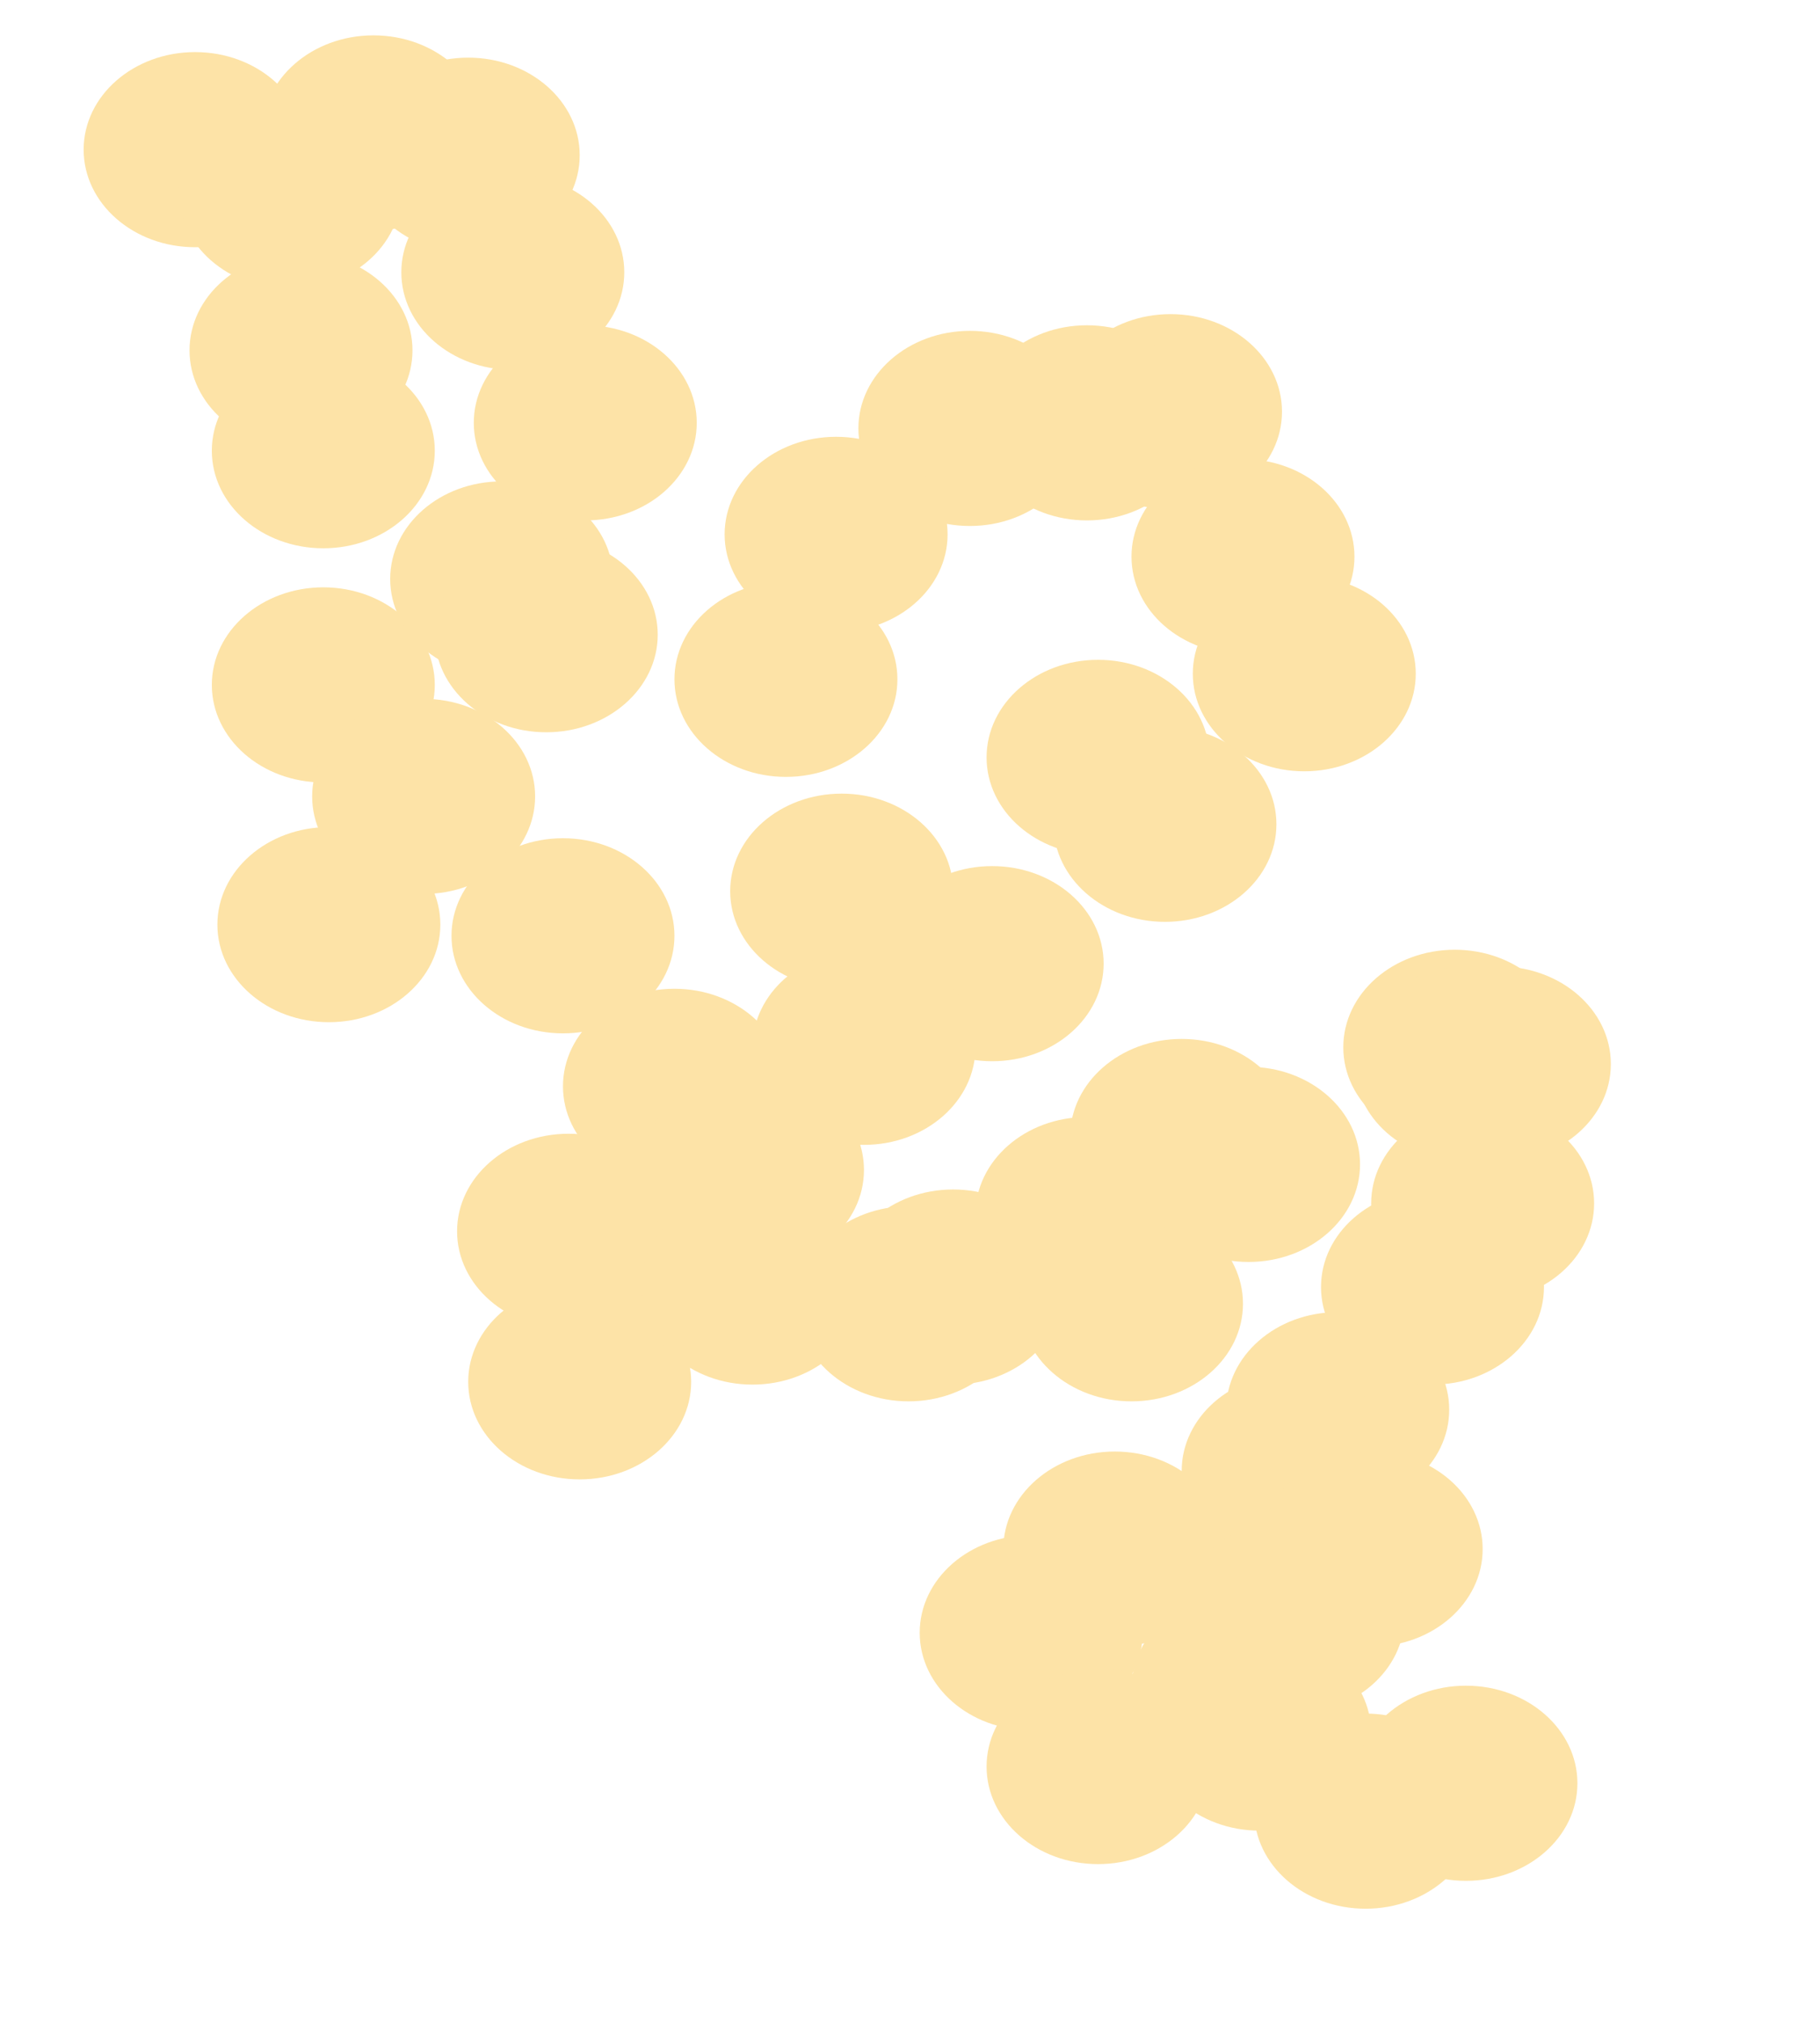 <?xml version="1.0" encoding="UTF-8" standalone="no"?>
<!-- Created with Inkscape (http://www.inkscape.org/) -->

<svg
   xmlns:dc="http://purl.org/dc/elements/1.1/"
   xmlns:cc="http://creativecommons.org/ns#"
   xmlns:rdf="http://www.w3.org/1999/02/22-rdf-syntax-ns#"
   xmlns:svg="http://www.w3.org/2000/svg"
   xmlns="http://www.w3.org/2000/svg"
   xmlns:sodipodi="http://sodipodi.sourceforge.net/DTD/sodipodi-0.dtd"
   xmlns:inkscape="http://www.inkscape.org/namespaces/inkscape"
   width="24.314mm"
   height="27.018mm"
   viewBox="0 0 86.15 95.734"
   id="svg5941"
   version="1.1"
   inkscape:version="0.91 r13725"
   sodipodi:docname="Smear1Wild.svg">
  <defs
     id="defs5943" />
  <sodipodi:namedview
     id="base"
     pagecolor="#ffffff"
     bordercolor="#666666"
     borderopacity="1.0"
     inkscape:pageopacity="0.0"
     inkscape:pageshadow="2"
     inkscape:zoom="3.7900923"
     inkscape:cx="24.945904"
     inkscape:cy="39.825405"
     inkscape:document-units="px"
     inkscape:current-layer="layer1"
     showgrid="false"
     fit-margin-top="0"
     fit-margin-left="0"
     fit-margin-right="0"
     fit-margin-bottom="0"
     inkscape:window-width="715"
     inkscape:window-height="696"
     inkscape:window-x="-7"
     inkscape:window-y="0"
     inkscape:window-maximized="0" />
  <g
     inkscape:label="Layer 1"
     inkscape:groupmode="layer"
     id="layer1"
     transform="translate(-11.211,-938.781)">
    <g
       id="g4538"
       transform="translate(0.792,-3.43)"
       style="fill:#fde3a7;fill-opacity:1">
      <ellipse
         ry="4.617"
         rx="5.277"
         cy="949.293"
         cx="19.654"
         id="path4169-04-0"
         style="opacity:1;fill:#fde3a7;fill-opacity:1;stroke:none;stroke-width:5;stroke-linejoin:miter;stroke-miterlimit:3.9;stroke-dasharray:none;stroke-dashoffset:0;stroke-opacity:1" />
      <ellipse
         ry="4.617"
         rx="5.277"
         cy="948.501"
         cx="28.097"
         id="path4169-04-2"
         style="opacity:1;fill:#fde3a7;fill-opacity:1;stroke:none;stroke-width:5;stroke-linejoin:miter;stroke-miterlimit:3.9;stroke-dasharray:none;stroke-dashoffset:0;stroke-opacity:1" />
      <ellipse
         ry="4.617"
         rx="5.277"
         cy="949.556"
         cx="32.582"
         id="path4169-04-08"
         style="opacity:1;fill:#fde3a7;fill-opacity:1;stroke:none;stroke-width:5;stroke-linejoin:miter;stroke-miterlimit:3.9;stroke-dasharray:none;stroke-dashoffset:0;stroke-opacity:1" />
      <ellipse
         ry="4.617"
         rx="5.277"
         cy="963.54"
         cx="25.722"
         id="path4169-04-5"
         style="opacity:1;fill:#fde3a7;fill-opacity:1;stroke:none;stroke-width:5;stroke-linejoin:miter;stroke-miterlimit:3.9;stroke-dasharray:none;stroke-dashoffset:0;stroke-opacity:1" />
      <ellipse
         ry="4.617"
         rx="5.277"
         cy="974.622"
         cx="25.722"
         id="path4169-04-54"
         style="opacity:1;fill:#fde3a7;fill-opacity:1;stroke:none;stroke-width:5;stroke-linejoin:miter;stroke-miterlimit:3.9;stroke-dasharray:none;stroke-dashoffset:0;stroke-opacity:1" />
      <ellipse
         ry="4.617"
         rx="5.277"
         cy="969.609"
         cx="34.165"
         id="path4169-04-7"
         style="opacity:1;fill:#fde3a7;fill-opacity:1;stroke:none;stroke-width:5;stroke-linejoin:miter;stroke-miterlimit:3.9;stroke-dasharray:none;stroke-dashoffset:0;stroke-opacity:1" />
    </g>
    <g
       id="g4546"
       transform="translate(0,-8.707)"
       style="fill:#fde3a7;fill-opacity:1">
      <ellipse
         ry="4.617"
         rx="5.277"
         cy="989.661"
         cx="51.051"
         id="path4169-04-92"
         style="opacity:1;fill:#fde3a7;fill-opacity:1;stroke:none;stroke-width:5;stroke-linejoin:miter;stroke-miterlimit:3.9;stroke-dasharray:none;stroke-dashoffset:0;stroke-opacity:1" />
      <ellipse
         ry="4.617"
         rx="5.277"
         cy="998.896"
         cx="43.136"
         id="path4169-04-282"
         style="opacity:1;fill:#fde3a7;fill-opacity:1;stroke:none;stroke-width:5;stroke-linejoin:miter;stroke-miterlimit:3.9;stroke-dasharray:none;stroke-dashoffset:0;stroke-opacity:1" />
      <ellipse
         ry="4.617"
         rx="5.277"
         cy="1005.756"
         cx="38.123"
         id="path4169-04-02"
         style="opacity:1;fill:#fde3a7;fill-opacity:1;stroke:none;stroke-width:5;stroke-linejoin:miter;stroke-miterlimit:3.9;stroke-dasharray:none;stroke-dashoffset:0;stroke-opacity:1" />
      <ellipse
         ry="4.617"
         rx="5.277"
         cy="1012.879"
         cx="38.65"
         id="path4169-04-1"
         style="opacity:1;fill:#fde3a7;fill-opacity:1;stroke:none;stroke-width:5;stroke-linejoin:miter;stroke-miterlimit:3.9;stroke-dasharray:none;stroke-dashoffset:0;stroke-opacity:1" />
      <ellipse
         ry="4.617"
         rx="5.277"
         cy="1008.394"
         cx="56.328"
         id="path4169-04-75"
         style="opacity:1;fill:#fde3a7;fill-opacity:1;stroke:none;stroke-width:5;stroke-linejoin:miter;stroke-miterlimit:3.9;stroke-dasharray:none;stroke-dashoffset:0;stroke-opacity:1" />
    </g>
    <g
       id="g4564"
       style="fill:#fde3a7;fill-opacity:1">
      <ellipse
         ry="4.617"
         rx="5.277"
         cy="947.841"
         cx="24.93"
         id="path4169"
         style="opacity:1;fill:#fde3a7;fill-opacity:1;stroke:none;stroke-width:5;stroke-linejoin:miter;stroke-miterlimit:3.9;stroke-dasharray:none;stroke-dashoffset:0;stroke-opacity:1" />
      <ellipse
         ry="4.617"
         rx="5.277"
         cy="955.361"
         cx="25.458"
         id="path4169-9"
         style="opacity:1;fill:#fde3a7;fill-opacity:1;stroke:none;stroke-width:5;stroke-linejoin:miter;stroke-miterlimit:3.9;stroke-dasharray:none;stroke-dashoffset:0;stroke-opacity:1" />
      <ellipse
         ry="4.617"
         rx="5.277"
         cy="951.667"
         cx="35.484"
         id="path4169-1"
         style="opacity:1;fill:#fde3a7;fill-opacity:1;stroke:none;stroke-width:5;stroke-linejoin:miter;stroke-miterlimit:3.9;stroke-dasharray:none;stroke-dashoffset:0;stroke-opacity:1" />
      <ellipse
         ry="4.617"
         rx="5.277"
         cy="958.791"
         cx="38.914"
         id="path4169-4"
         style="opacity:1;fill:#fde3a7;fill-opacity:1;stroke:none;stroke-width:5;stroke-linejoin:miter;stroke-miterlimit:3.9;stroke-dasharray:none;stroke-dashoffset:0;stroke-opacity:1" />
      <ellipse
         ry="4.617"
         rx="5.277"
         cy="968.817"
         cx="37.067"
         id="path4169-8"
         style="opacity:1;fill:#fde3a7;fill-opacity:1;stroke:none;stroke-width:5;stroke-linejoin:miter;stroke-miterlimit:3.9;stroke-dasharray:none;stroke-dashoffset:0;stroke-opacity:1" />
      <ellipse
         ry="4.617"
         rx="5.277"
         cy="976.469"
         cx="31.263"
         id="path4169-0"
         style="opacity:1;fill:#fde3a7;fill-opacity:1;stroke:none;stroke-width:5;stroke-linejoin:miter;stroke-miterlimit:3.9;stroke-dasharray:none;stroke-dashoffset:0;stroke-opacity:1" />
      <ellipse
         ry="4.617"
         rx="5.277"
         cy="982.537"
         cx="26.777"
         id="path4169-04"
         style="opacity:1;fill:#fde3a7;fill-opacity:1;stroke:none;stroke-width:5;stroke-linejoin:miter;stroke-miterlimit:3.9;stroke-dasharray:none;stroke-dashoffset:0;stroke-opacity:1" />
      <ellipse
         ry="4.617"
         rx="5.277"
         cy="983.065"
         cx="37.859"
         id="path4169-16"
         style="opacity:1;fill:#fde3a7;fill-opacity:1;stroke:none;stroke-width:5;stroke-linejoin:miter;stroke-miterlimit:3.9;stroke-dasharray:none;stroke-dashoffset:0;stroke-opacity:1" />
      <ellipse
         ry="4.617"
         rx="5.277"
         cy="970.928"
         cx="48.413"
         id="path4169-85"
         style="opacity:1;fill:#fde3a7;fill-opacity:1;stroke:none;stroke-width:5;stroke-linejoin:miter;stroke-miterlimit:3.9;stroke-dasharray:none;stroke-dashoffset:0;stroke-opacity:1" />
      <ellipse
         ry="4.617"
         rx="5.277"
         cy="959.055"
         cx="57.12"
         id="path4169-3"
         style="opacity:1;fill:#fde3a7;fill-opacity:1;stroke:none;stroke-width:5;stroke-linejoin:miter;stroke-miterlimit:3.9;stroke-dasharray:none;stroke-dashoffset:0;stroke-opacity:1" />
      <ellipse
         ry="4.617"
         rx="5.277"
         cy="958.263"
         cx="66.618"
         id="path4169-7"
         style="opacity:1;fill:#fde3a7;fill-opacity:1;stroke:none;stroke-width:5;stroke-linejoin:miter;stroke-miterlimit:3.9;stroke-dasharray:none;stroke-dashoffset:0;stroke-opacity:1" />
      <ellipse
         ry="4.617"
         rx="5.277"
         cy="970.664"
         cx="72.95"
         id="path4169-48"
         style="opacity:1;fill:#fde3a7;fill-opacity:1;stroke:none;stroke-width:5;stroke-linejoin:miter;stroke-miterlimit:3.9;stroke-dasharray:none;stroke-dashoffset:0;stroke-opacity:1" />
      <ellipse
         ry="4.617"
         rx="5.277"
         cy="977.788"
         cx="66.354"
         id="path4169-83"
         style="opacity:1;fill:#fde3a7;fill-opacity:1;stroke:none;stroke-width:5;stroke-linejoin:miter;stroke-miterlimit:3.9;stroke-dasharray:none;stroke-dashoffset:0;stroke-opacity:1" />
      <ellipse
         ry="4.617"
         rx="5.277"
         cy="984.384"
         cx="58.175"
         id="path4169-5"
         style="opacity:1;fill:#fde3a7;fill-opacity:1;stroke:none;stroke-width:5;stroke-linejoin:miter;stroke-miterlimit:3.9;stroke-dasharray:none;stroke-dashoffset:0;stroke-opacity:1" />
      <ellipse
         ry="4.617"
         rx="5.277"
         cy="988.342"
         cx="52.107"
         id="path4169-45"
         style="opacity:1;fill:#fde3a7;fill-opacity:1;stroke:none;stroke-width:5;stroke-linejoin:miter;stroke-miterlimit:3.9;stroke-dasharray:none;stroke-dashoffset:0;stroke-opacity:1" />
      <ellipse
         ry="4.617"
         rx="5.277"
         cy="994.146"
         cx="46.83"
         id="path4169-03"
         style="opacity:1;fill:#fde3a7;fill-opacity:1;stroke:none;stroke-width:5;stroke-linejoin:miter;stroke-miterlimit:3.9;stroke-dasharray:none;stroke-dashoffset:0;stroke-opacity:1" />
      <ellipse
         ry="4.617"
         rx="5.277"
         cy="999.687"
         cx="46.83"
         id="path4169-36"
         style="opacity:1;fill:#fde3a7;fill-opacity:1;stroke:none;stroke-width:5;stroke-linejoin:miter;stroke-miterlimit:3.9;stroke-dasharray:none;stroke-dashoffset:0;stroke-opacity:1" />
      <ellipse
         ry="4.617"
         rx="5.277"
         cy="1000.479"
         cx="54.217"
         id="path4169-57"
         style="opacity:1;fill:#fde3a7;fill-opacity:1;stroke:none;stroke-width:5;stroke-linejoin:miter;stroke-miterlimit:3.9;stroke-dasharray:none;stroke-dashoffset:0;stroke-opacity:1" />
      <ellipse
         ry="4.617"
         rx="5.277"
         cy="996.257"
         cx="62.66"
         id="path4169-33"
         style="opacity:1;fill:#fde3a7;fill-opacity:1;stroke:none;stroke-width:5;stroke-linejoin:miter;stroke-miterlimit:3.9;stroke-dasharray:none;stroke-dashoffset:0;stroke-opacity:1" />
      <ellipse
         ry="4.617"
         rx="5.277"
         cy="992.563"
         cx="67.146"
         id="path4169-337"
         style="opacity:1;fill:#fde3a7;fill-opacity:1;stroke:none;stroke-width:5;stroke-linejoin:miter;stroke-miterlimit:3.9;stroke-dasharray:none;stroke-dashoffset:0;stroke-opacity:1" />
      <ellipse
         ry="4.617"
         rx="5.277"
         cy="988.342"
         cx="80.074"
         id="path4169-6"
         style="opacity:1;fill:#fde3a7;fill-opacity:1;stroke:none;stroke-width:5;stroke-linejoin:miter;stroke-miterlimit:3.9;stroke-dasharray:none;stroke-dashoffset:0;stroke-opacity:1" />
      <ellipse
         ry="4.617"
         rx="5.277"
         cy="989.133"
         cx="82.185"
         id="path4169-78"
         style="opacity:1;fill:#fde3a7;fill-opacity:1;stroke:none;stroke-width:5;stroke-linejoin:miter;stroke-miterlimit:3.9;stroke-dasharray:none;stroke-dashoffset:0;stroke-opacity:1" />
      <ellipse
         ry="4.617"
         rx="5.277"
         cy="995.729"
         cx="81.393"
         id="path4169-08"
         style="opacity:1;fill:#fde3a7;fill-opacity:1;stroke:none;stroke-width:5;stroke-linejoin:miter;stroke-miterlimit:3.9;stroke-dasharray:none;stroke-dashoffset:0;stroke-opacity:1" />
      <ellipse
         ry="4.617"
         rx="5.277"
         cy="1005.492"
         cx="74.533"
         id="path4169-99"
         style="opacity:1;fill:#fde3a7;fill-opacity:1;stroke:none;stroke-width:5;stroke-linejoin:miter;stroke-miterlimit:3.9;stroke-dasharray:none;stroke-dashoffset:0;stroke-opacity:1" />
      <ellipse
         ry="4.617"
         rx="5.277"
         cy="1008.394"
         cx="72.423"
         id="path4169-14"
         style="opacity:1;fill:#fde3a7;fill-opacity:1;stroke:none;stroke-width:5;stroke-linejoin:miter;stroke-miterlimit:3.9;stroke-dasharray:none;stroke-dashoffset:0;stroke-opacity:1" />
      <ellipse
         ry="4.617"
         rx="5.277"
         cy="1012.088"
         cx="63.98"
         id="path4169-43"
         style="opacity:1;fill:#fde3a7;fill-opacity:1;stroke:none;stroke-width:5;stroke-linejoin:miter;stroke-miterlimit:3.9;stroke-dasharray:none;stroke-dashoffset:0;stroke-opacity:1" />
      <ellipse
         ry="4.617"
         rx="5.277"
         cy="1016.045"
         cx="60.022"
         id="path4169-146"
         style="opacity:1;fill:#fde3a7;fill-opacity:1;stroke:none;stroke-width:5;stroke-linejoin:miter;stroke-miterlimit:3.9;stroke-dasharray:none;stroke-dashoffset:0;stroke-opacity:1" />
      <ellipse
         ry="4.617"
         rx="5.277"
         cy="1022.378"
         cx="63.188"
         id="path4169-93"
         style="opacity:1;fill:#fde3a7;fill-opacity:1;stroke:none;stroke-width:5;stroke-linejoin:miter;stroke-miterlimit:3.9;stroke-dasharray:none;stroke-dashoffset:0;stroke-opacity:1" />
      <ellipse
         ry="4.617"
         rx="5.277"
         cy="1018.684"
         cx="70.048"
         id="path4169-2"
         style="opacity:1;fill:#fde3a7;fill-opacity:1;stroke:none;stroke-width:5;stroke-linejoin:miter;stroke-miterlimit:3.9;stroke-dasharray:none;stroke-dashoffset:0;stroke-opacity:1" />
    </g>
    <g
       id="g4532"
       style="fill:#fde3a7;fill-opacity:1"
       transform="translate(5.541,0.264)">
      <ellipse
         ry="4.617"
         rx="5.277"
         cy="963.804"
         cx="45.247"
         id="path4169-04-4"
         style="opacity:1;fill:#fde3a7;fill-opacity:1;stroke:none;stroke-width:5;stroke-linejoin:miter;stroke-miterlimit:3.9;stroke-dasharray:none;stroke-dashoffset:0;stroke-opacity:1" />
      <ellipse
         ry="4.617"
         rx="5.277"
         cy="958.527"
         cx="57.12"
         id="path4169-04-42"
         style="opacity:1;fill:#fde3a7;fill-opacity:1;stroke:none;stroke-width:5;stroke-linejoin:miter;stroke-miterlimit:3.9;stroke-dasharray:none;stroke-dashoffset:0;stroke-opacity:1" />
      <ellipse
         ry="4.617"
         rx="5.277"
         cy="964.859"
         cx="64.507"
         id="path4169-04-9"
         style="opacity:1;fill:#fde3a7;fill-opacity:1;stroke:none;stroke-width:5;stroke-linejoin:miter;stroke-miterlimit:3.9;stroke-dasharray:none;stroke-dashoffset:0;stroke-opacity:1" />
      <ellipse
         ry="4.617"
         rx="5.277"
         cy="974.358"
         cx="57.647"
         id="path4169-04-28"
         style="opacity:1;fill:#fde3a7;fill-opacity:1;stroke:none;stroke-width:5;stroke-linejoin:miter;stroke-miterlimit:3.9;stroke-dasharray:none;stroke-dashoffset:0;stroke-opacity:1" />
    </g>
    <g
       id="g4553"
       style="fill:#fde3a7;fill-opacity:1">
      <ellipse
         ry="4.617"
         rx="5.277"
         cy="1000.479"
         cx="64.771"
         id="path4169-04-43"
         style="opacity:1;fill:#fde3a7;fill-opacity:1;stroke:none;stroke-width:5;stroke-linejoin:miter;stroke-miterlimit:3.9;stroke-dasharray:none;stroke-dashoffset:0;stroke-opacity:1" />
      <ellipse
         ry="4.617"
         rx="5.277"
         cy="993.883"
         cx="70.312"
         id="path4169-04-6"
         style="opacity:1;fill:#fde3a7;fill-opacity:1;stroke:none;stroke-width:5;stroke-linejoin:miter;stroke-miterlimit:3.9;stroke-dasharray:none;stroke-dashoffset:0;stroke-opacity:1" />
      <ellipse
         ry="4.617"
         rx="5.277"
         cy="989.133"
         cx="80.602"
         id="path4169-04-53"
         style="opacity:1;fill:#fde3a7;fill-opacity:1;stroke:none;stroke-width:5;stroke-linejoin:miter;stroke-miterlimit:3.9;stroke-dasharray:none;stroke-dashoffset:0;stroke-opacity:1" />
      <ellipse
         ry="4.617"
         rx="5.277"
         cy="999.687"
         cx="79.019"
         id="path4169-04-56"
         style="opacity:1;fill:#fde3a7;fill-opacity:1;stroke:none;stroke-width:5;stroke-linejoin:miter;stroke-miterlimit:3.9;stroke-dasharray:none;stroke-dashoffset:0;stroke-opacity:1" />
      <ellipse
         ry="4.617"
         rx="5.277"
         cy="1012.088"
         cx="76.117"
         id="path4169-04-8"
         style="opacity:1;fill:#fde3a7;fill-opacity:1;stroke:none;stroke-width:5;stroke-linejoin:miter;stroke-miterlimit:3.9;stroke-dasharray:none;stroke-dashoffset:0;stroke-opacity:1" />
      <ellipse
         ry="4.617"
         rx="5.277"
         cy="1015.254"
         cx="72.423"
         id="path4169-04-44"
         style="opacity:1;fill:#fde3a7;fill-opacity:1;stroke:none;stroke-width:5;stroke-linejoin:miter;stroke-miterlimit:3.9;stroke-dasharray:none;stroke-dashoffset:0;stroke-opacity:1" />
      <ellipse
         ry="4.617"
         rx="5.277"
         cy="1020.795"
         cx="70.84"
         id="path4169-04-93"
         style="opacity:1;fill:#fde3a7;fill-opacity:1;stroke:none;stroke-width:5;stroke-linejoin:miter;stroke-miterlimit:3.9;stroke-dasharray:none;stroke-dashoffset:0;stroke-opacity:1" />
      <ellipse
         ry="4.617"
         rx="5.277"
         cy="1024.489"
         cx="75.853"
         id="path4169-04-65"
         style="opacity:1;fill:#fde3a7;fill-opacity:1;stroke:none;stroke-width:5;stroke-linejoin:miter;stroke-miterlimit:3.9;stroke-dasharray:none;stroke-dashoffset:0;stroke-opacity:1" />
      <ellipse
         ry="4.617"
         rx="5.277"
         cy="1023.169"
         cx="80.602"
         id="path4169-04-10"
         style="opacity:1;fill:#fde3a7;fill-opacity:1;stroke:none;stroke-width:5;stroke-linejoin:miter;stroke-miterlimit:3.9;stroke-dasharray:none;stroke-dashoffset:0;stroke-opacity:1" />
    </g>
  </g>
</svg>

